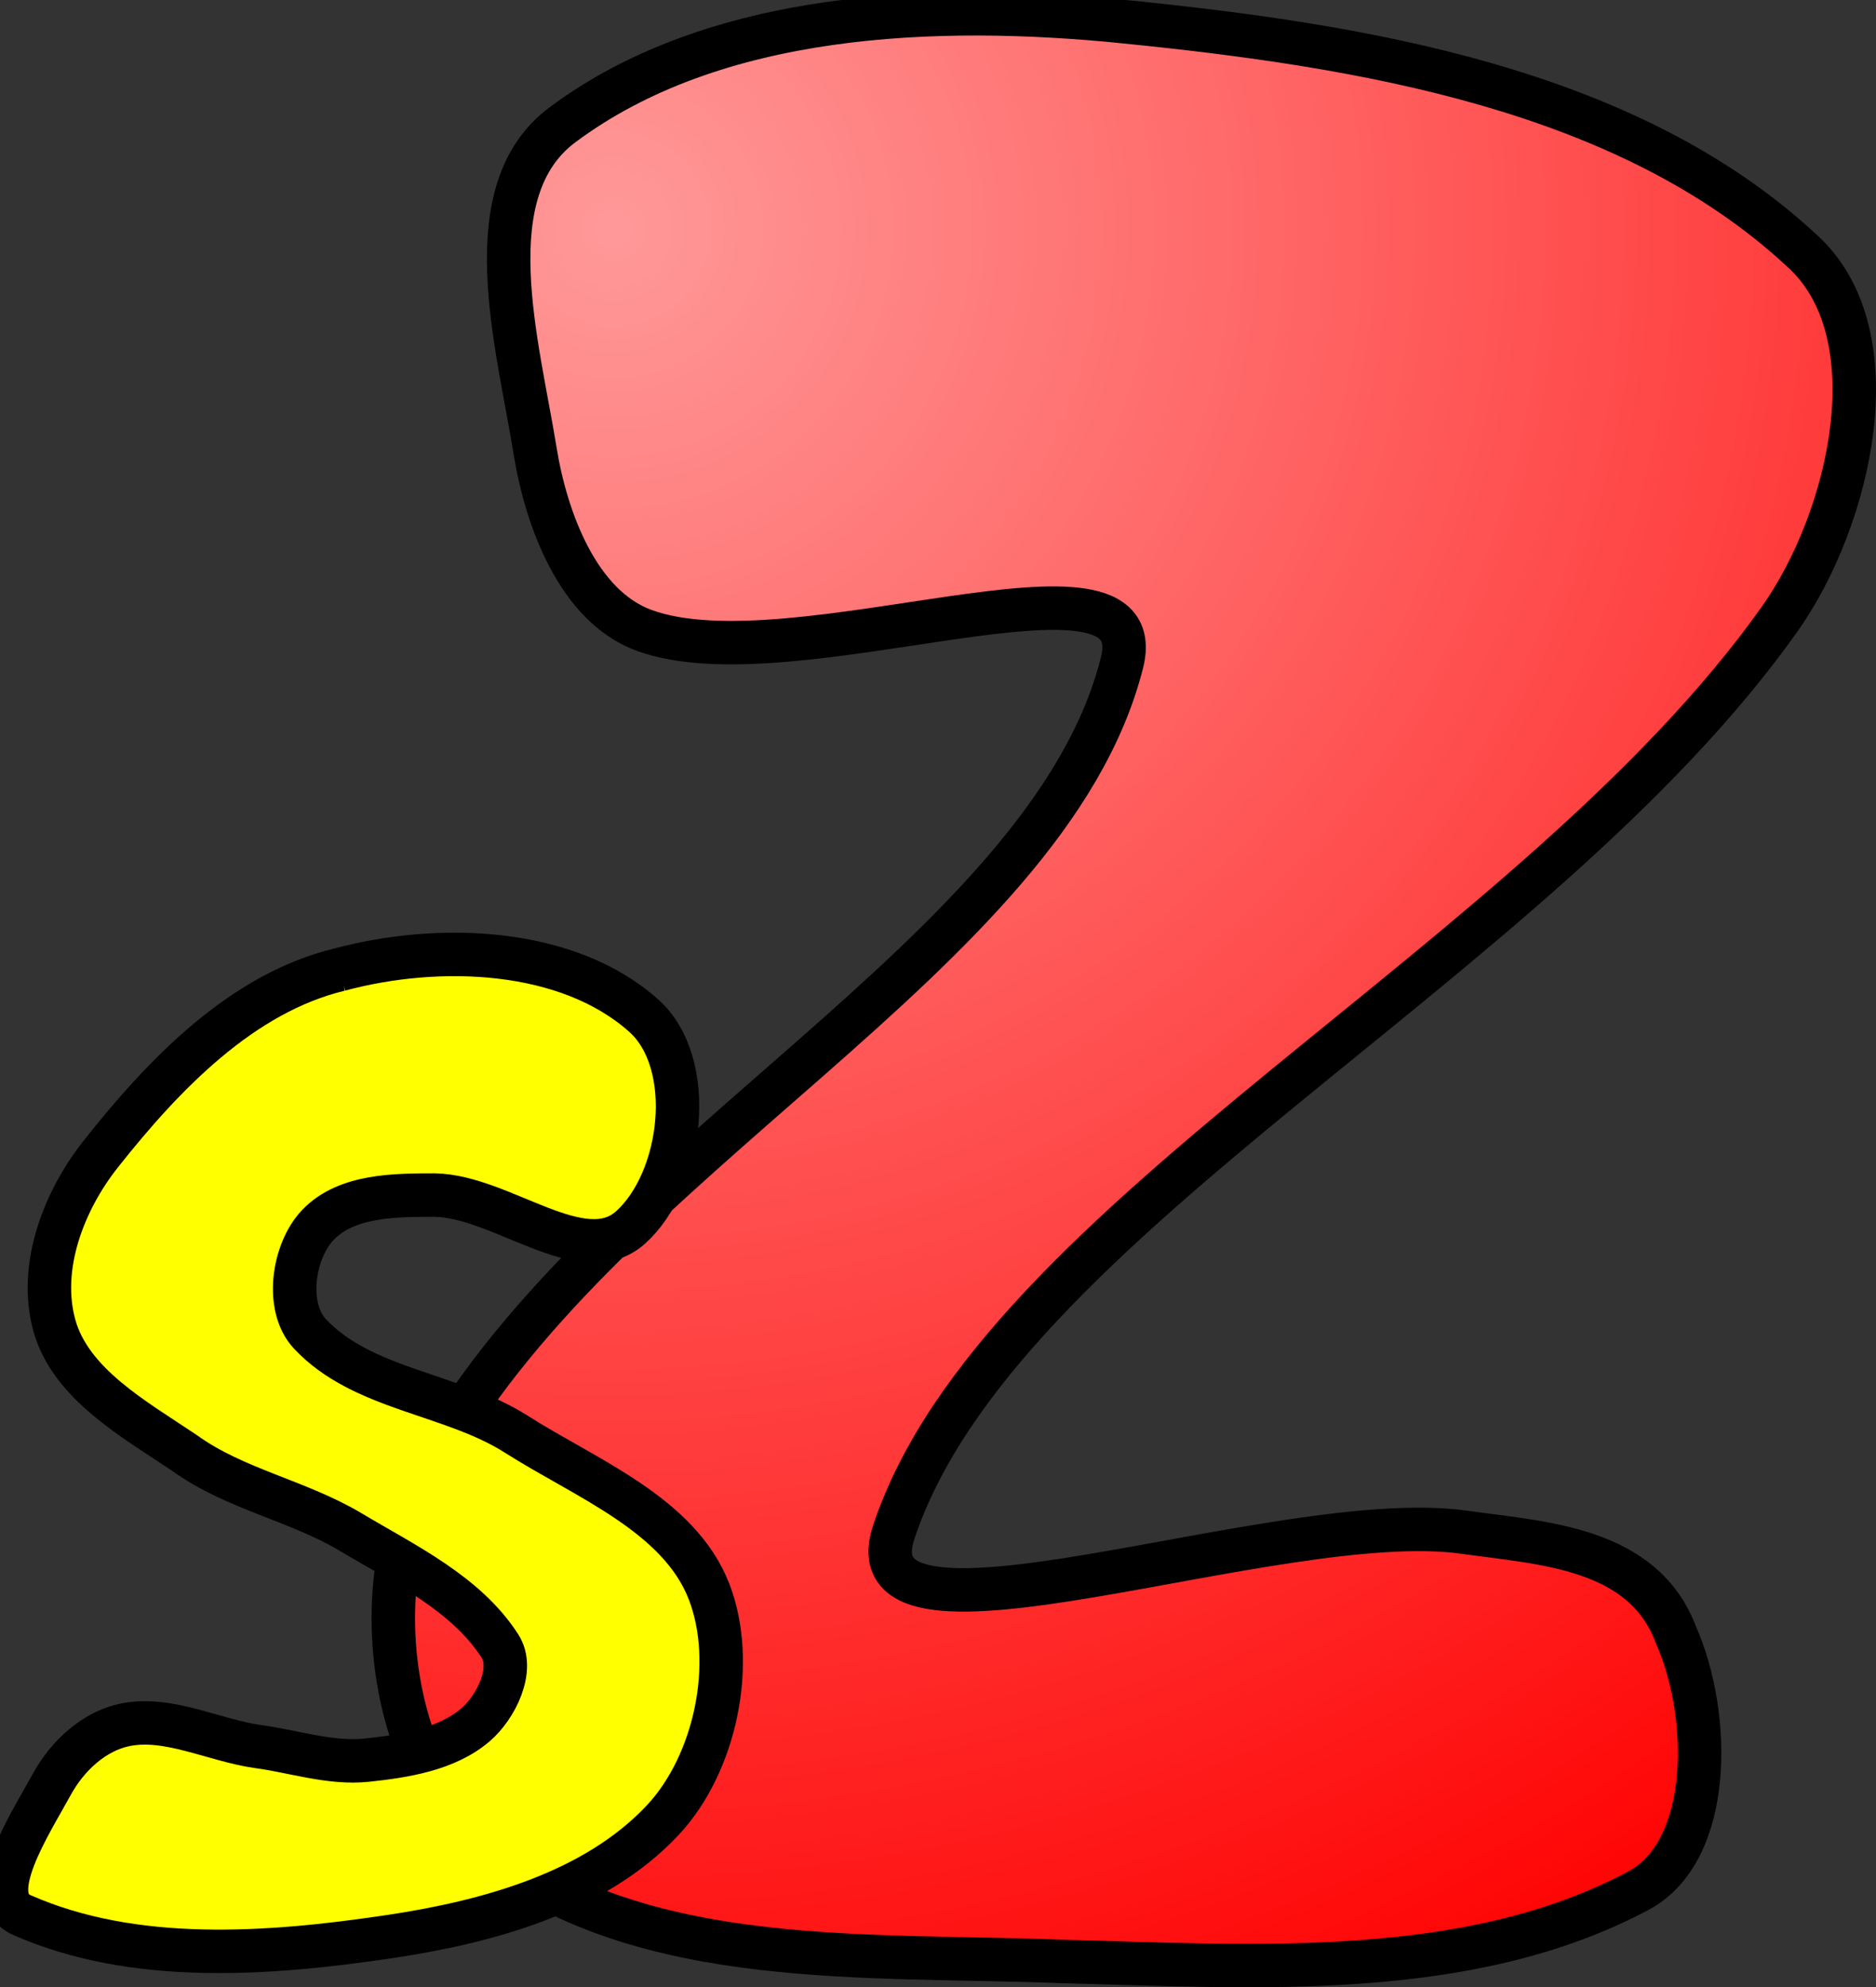 <svg version="1.1" xmlns="http://www.w3.org/2000/svg" xmlns:xlink="http://www.w3.org/1999/xlink" width="93.282" height="98.817" viewBox="0,0,93.282,98.817"><rect x="0" y="0" width="93.282" height="98.817" fill="#333333" stroke="none"/><defs><radialGradient cx="224.223" cy="142.17" r="99.155" gradientUnits="userSpaceOnUse" id="color-1"><stop offset="0" stop-color="#ff9999"/><stop offset="1" stop-color="#ff0000"/></radialGradient></defs><g transform="translate(-193.739,-130.788)"><g data-paper-data="{&quot;isPaintingLayer&quot;:true}" fill="none" fill-rule="nonzero" stroke="#000000" stroke-width="none" stroke-linecap="round" stroke-linejoin="miter" stroke-miterlimit="10" stroke-dasharray="" stroke-dashoffset="0" font-family="none" font-weight="none" font-size="none" text-anchor="none" style="mix-blend-mode: normal"><g data-paper-data="{&quot;origPos&quot;:null}"><path d="M249.662,131.869c11.806,1.185 24.976,3.331 33.637,11.348c4.622,4.109 2.473,13.365 -1.081,18.372c-12.188,17.175 -38.856,29.761 -44.039,45.39c-2.34,7.06 19.138,-1.304 28.369,0c3.864,0.547 8.907,0.727 10.537,5.133c1.737,3.937 1.851,10.708 -1.891,12.698c-8.484,4.508 -18.994,3.757 -28.639,3.512c-9.562,-0.381 -20.678,0.449 -28.369,-5.404c-5.085,-3.869 -6.27,-13.178 -3.242,-18.913c8.253,-15.627 30.893,-25.652 34.583,-40.257c1.649,-6.531 -16.387,1.115 -23.776,-1.621c-3.257,-1.202 -4.852,-5.497 -5.404,-8.916c-0.864,-5.348 -3.064,-12.912 1.351,-16.211c7.587,-5.661 18.544,-6.079 27.964,-5.133z" data-paper-data="{&quot;origPos&quot;:null}" id="ID0.18633843073621392" fill="url(#color-1)" stroke-width="2.161"/><path d="M210.625,179.001c4.943,-1.327 11.332,-1.101 15.13,2.297c2.648,2.374 1.95,8.2 -0.675,10.537c-2.387,2.121 -6.402,-1.571 -9.726,-1.621c-1.952,0.004 -4.378,-0.01 -5.809,1.486c-1.244,1.307 -1.635,4.083 -0.405,5.404c2.61,2.804 7.06,2.956 10.267,4.998c3.478,2.215 8.105,3.988 9.591,7.835c1.361,3.525 0.335,8.53 -2.296,11.348c-3.392,3.631 -8.758,5.085 -13.644,5.809c-6.017,0.894 -12.675,1.375 -18.237,-1.081c-1.984,-0.878 0.426,-4.54 1.486,-6.484c0.784,-1.437 2.113,-2.656 3.647,-2.972c2.155,-0.443 4.407,0.769 6.62,1.081c1.745,0.232 3.599,0.865 5.404,0.675c1.86,-0.199 3.962,-0.521 5.404,-1.756c1.032,-0.885 1.956,-2.775 1.216,-3.918c-1.68,-2.619 -4.758,-4.077 -7.43,-5.674c-2.607,-1.557 -5.767,-2.131 -8.241,-3.918c-2.503,-1.684 -5.676,-3.437 -6.484,-6.349c-0.81,-2.919 0.476,-6.208 2.296,-8.511c3.149,-3.985 7.029,-8.014 11.888,-9.186z" data-paper-data="{&quot;origPos&quot;:null}" id="ID0.29340226808562875" fill="#ffff00" stroke-width="2.161"/></g></g></g></svg>